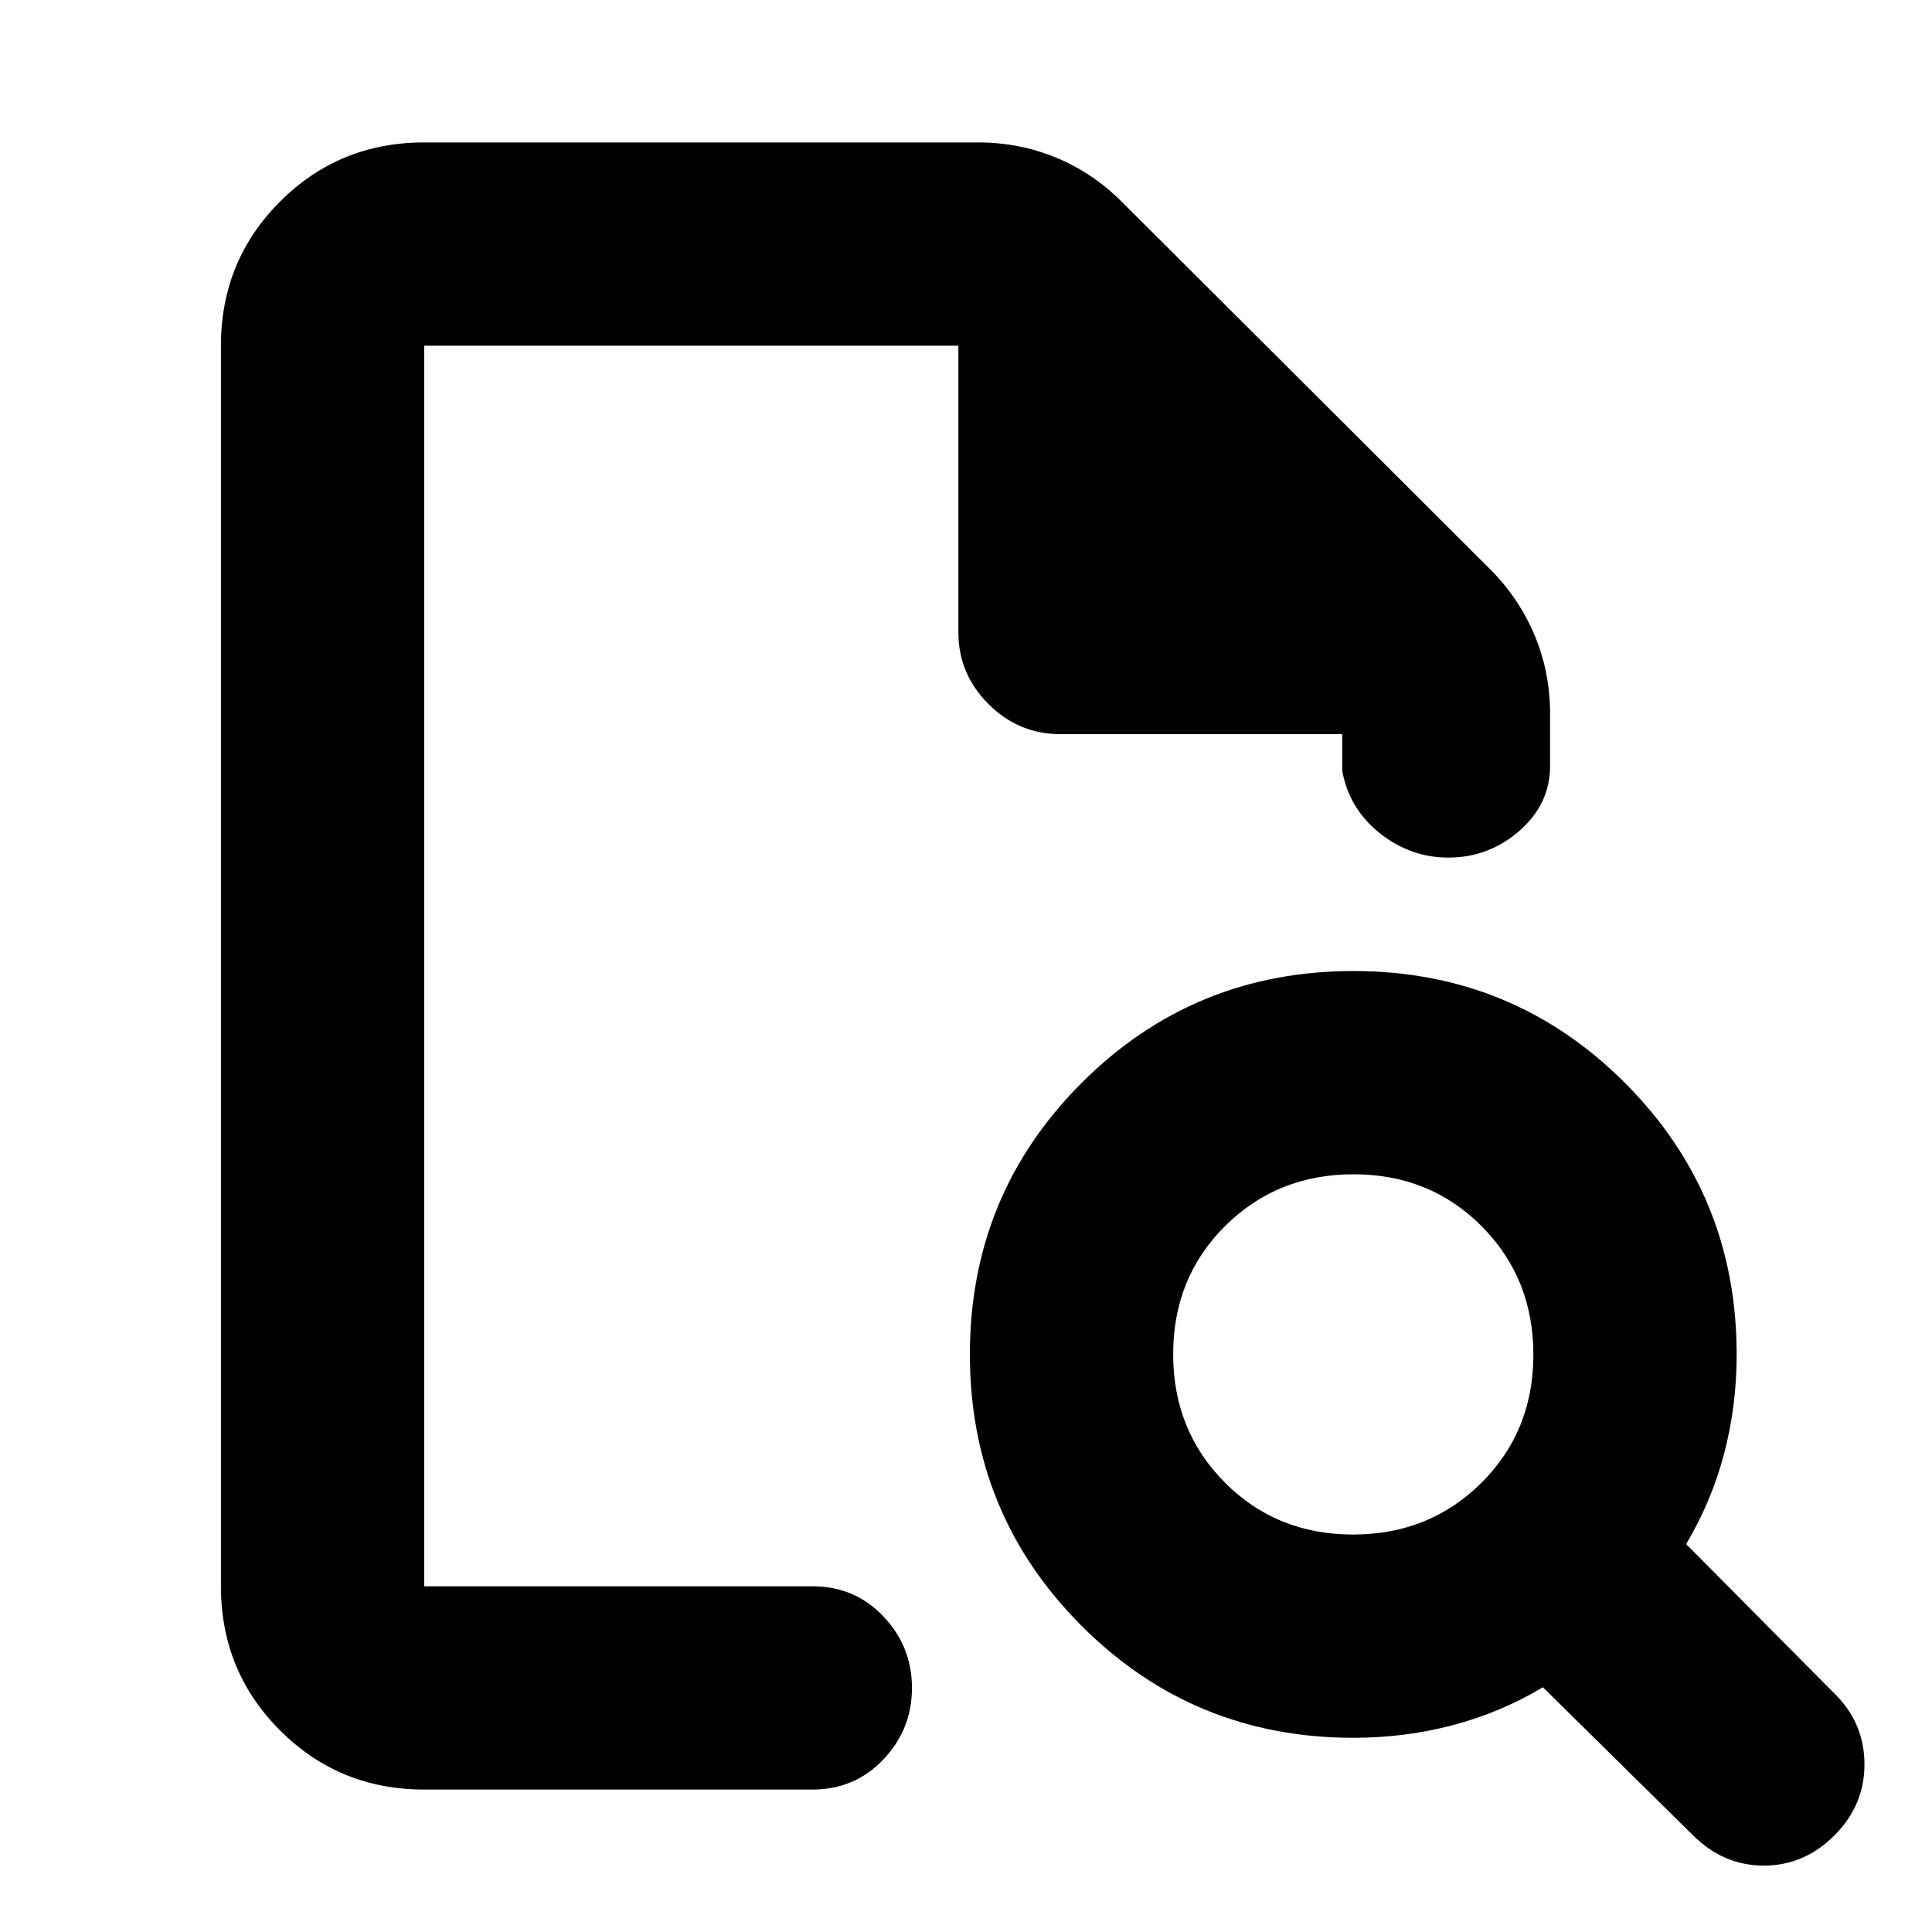 <svg xmlns="http://www.w3.org/2000/svg" height="24" viewBox="0 -960 960 960" width="24"><path d="M210.78-788.22v616.44-616.44 193-193Zm0 717.44q-42.24 0-71.62-29.38-29.38-29.38-29.38-71.62v-616.44q0-42.24 29.38-71.62 29.38-29.38 71.62-29.38h275.39q20.16 0 38.43 7.48t32.84 22.03l182.75 182.29q14.57 14.55 22.3 32.98 7.73 18.43 7.73 38.77v26.32q0 18.89-15.24 32.19-15.24 13.29-35.26 13.29-18.89 0-34.13-12.13-15.24-12.13-18.63-31.02v-18.2H526.72q-20.59 0-35.55-14.95-14.95-14.96-14.95-35.55v-142.5H210.78v616.44h192.94q21.01 0 35.22 14.95 14.21 14.96 14.21 35.55 0 20.58-14.21 35.54t-35.22 14.96H210.78ZM672.3-197.5q37.98 0 63.81-25.69 25.82-25.69 25.82-63.67 0-37.99-25.69-63.81-25.69-25.83-63.67-25.83-37.98 0-63.81 25.69-25.82 25.69-25.82 63.68 0 37.98 25.69 63.8 25.69 25.83 63.67 25.83ZM911.48-47.96Q896.52-33 876.44-33q-20.09 0-35.23-15.08l-74.54-73.53q-21 12.56-44.76 18.83-23.76 6.28-49.47 6.28-79.38 0-134.94-55.57-55.57-55.57-55.57-134.96 0-79.39 55.58-134.93 55.57-55.54 134.95-55.54 79.39 0 134.93 55.56 55.55 55.57 55.55 134.94 0 25.72-6.28 49.48-6.28 23.76-18.83 44.76l74.15 74.72q14.46 14.45 14.46 34.79t-14.96 35.29Z"/></svg>